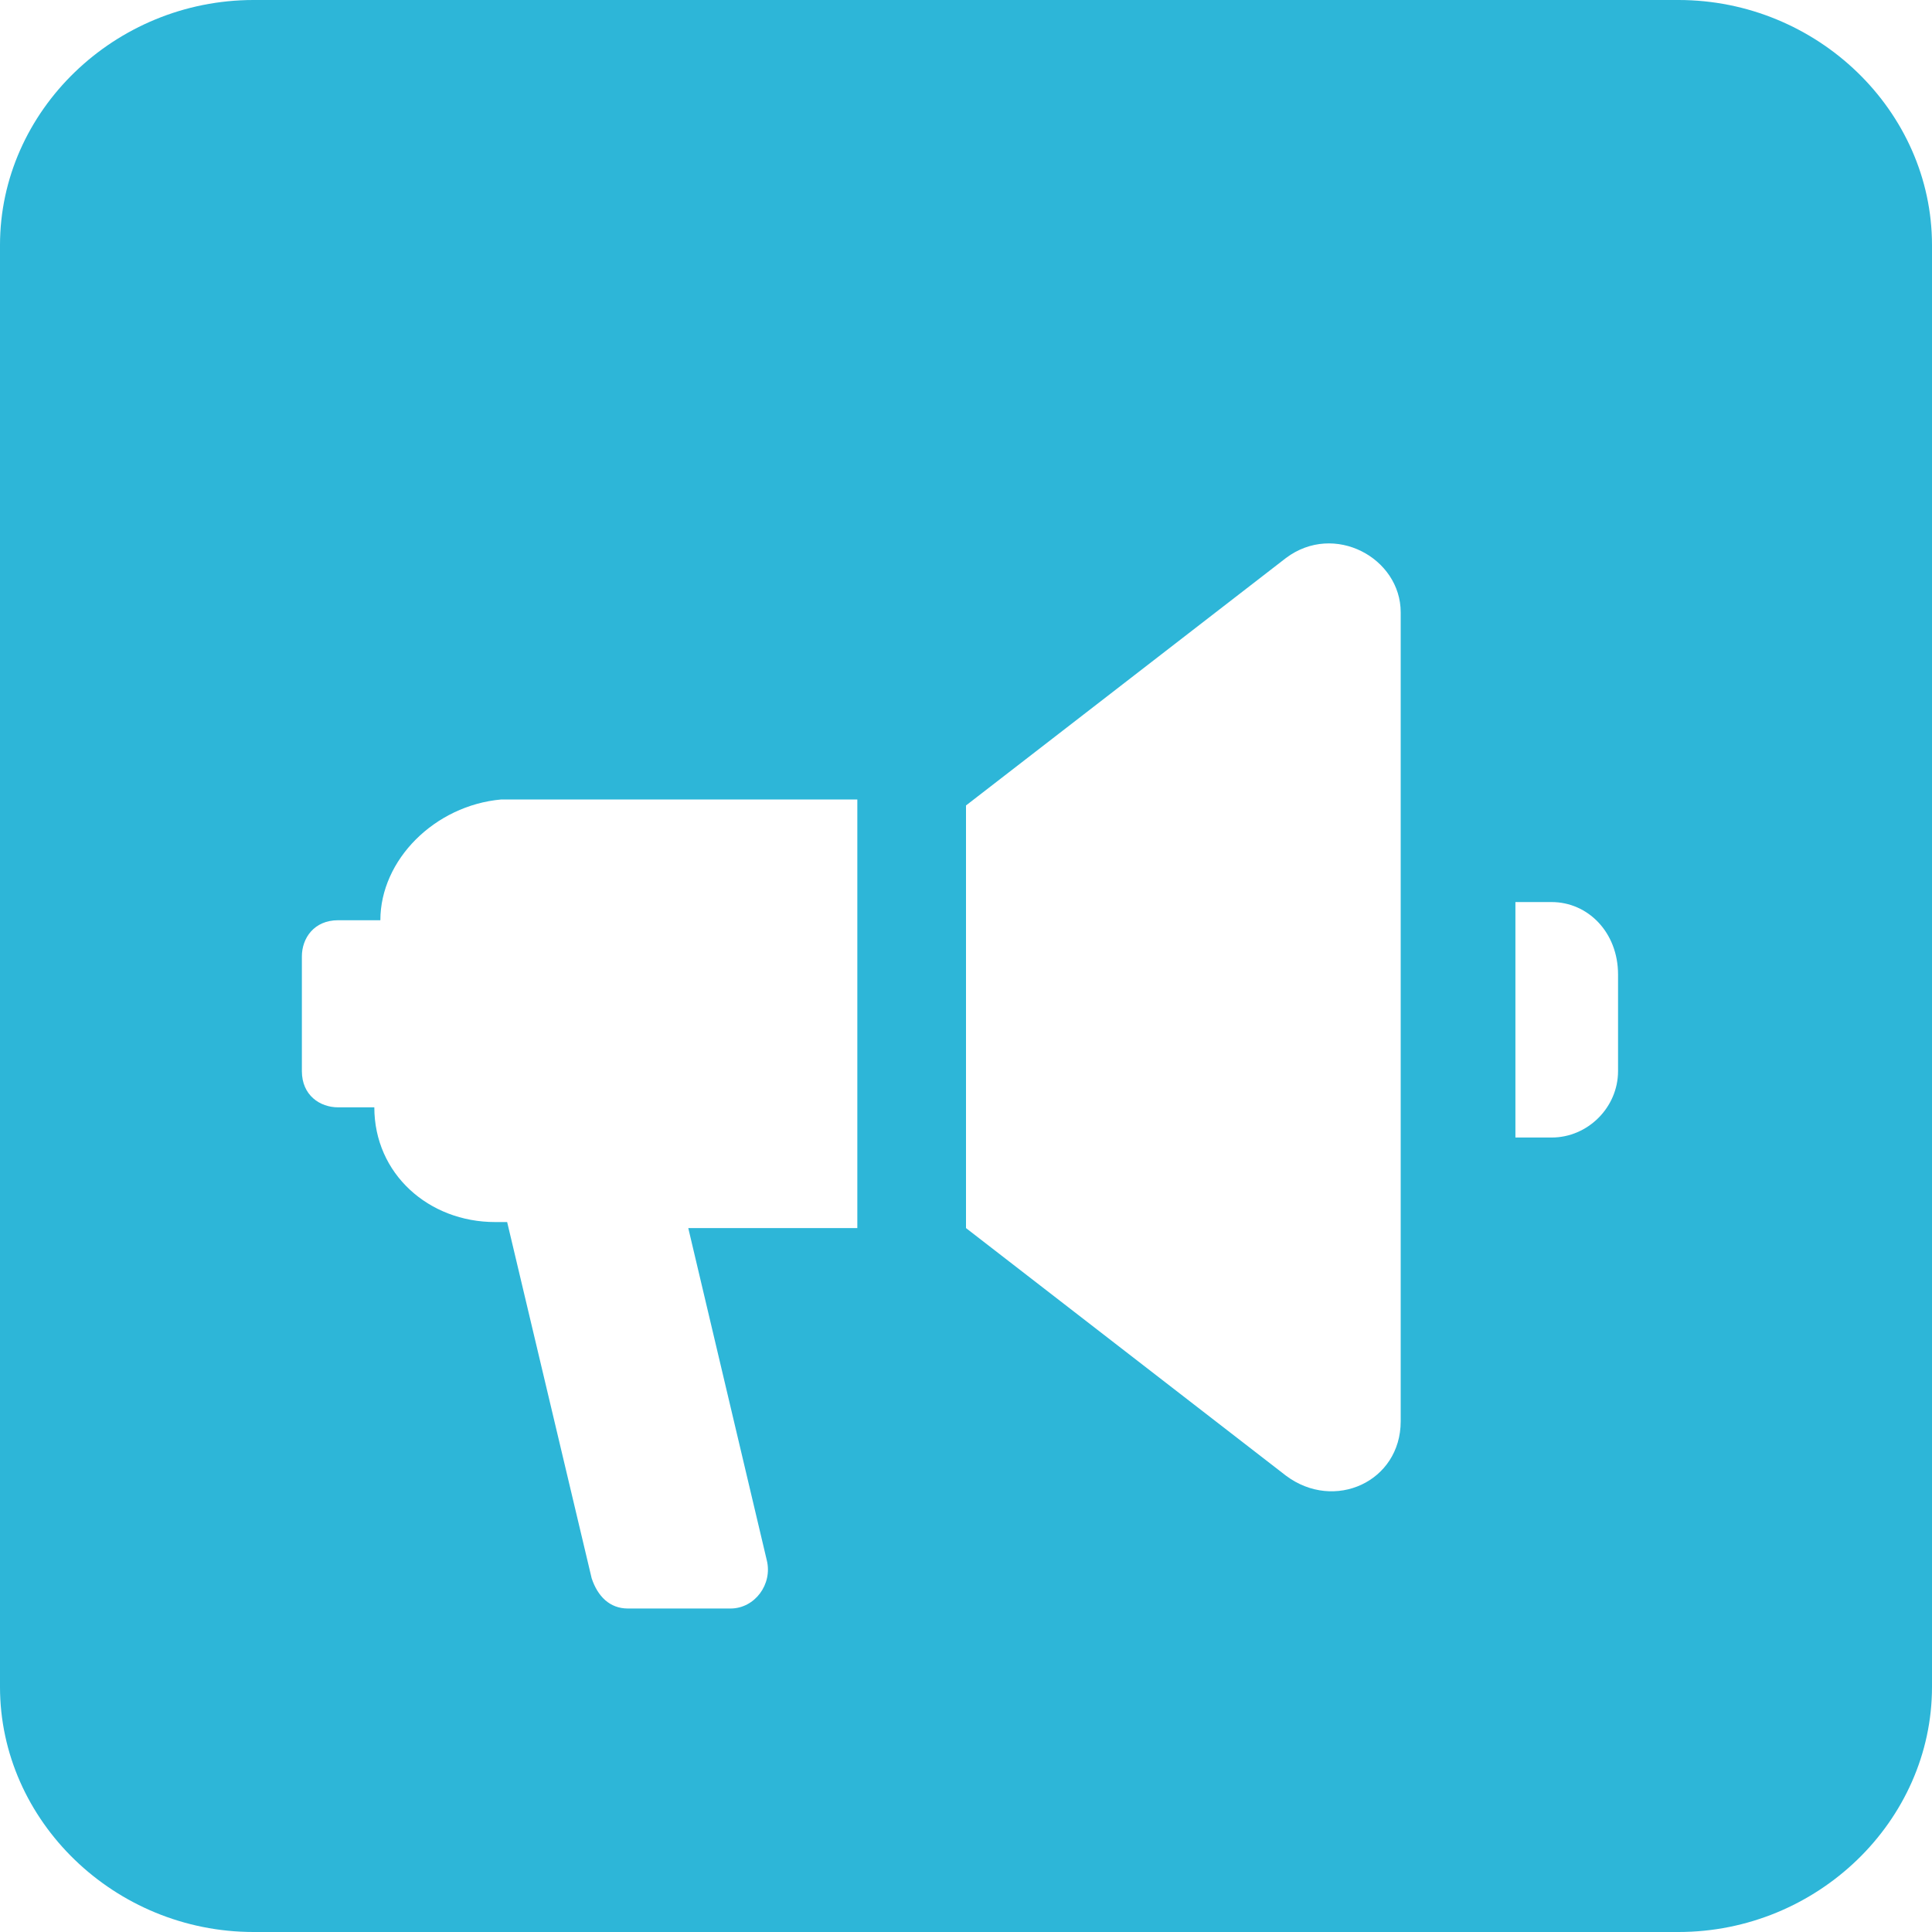 <svg width="32" height="32" viewBox="0 0 32 32" fill="none" xmlns="http://www.w3.org/2000/svg">
<path d="M27.8 32H4.2C1.9 32 0 30.163 0 27.94V4.06C0 1.837 1.9 0 4.2 0H27.8C30.1 0 32 1.837 32 4.06V27.94C32 30.163 30.1 32 27.8 32Z" fill="#2DB6D8"/>
<g filter="url(#filter0_d)">
<path fill-rule="evenodd" clip-rule="evenodd" d="M16 12.341L21.3 8.242C22.1 7.642 23.2 8.242 23.2 9.142V22.541C23.2 23.541 22.1 24.041 21.3 23.442L16 19.341V12.341Z" fill="white"/>
<path fill-rule="evenodd" clip-rule="evenodd" d="M6.3 14.242H5.6C5.2 14.242 5 14.541 5 14.841V16.741C5 17.142 5.3 17.341 5.6 17.341H6.2C6.2 18.442 7.1 19.241 8.2 19.241H8.4L9.8 25.142C9.9 25.442 10.1 25.642 10.4 25.642H12.1C12.5 25.642 12.8 25.241 12.7 24.841L11.4 19.341H14.2V12.242H8.3C7.2 12.341 6.3 13.242 6.3 14.242Z" fill="white"/>
<path fill-rule="evenodd" clip-rule="evenodd" d="M25.7 13.941H25.1V17.841H25.7C26.3 17.841 26.8 17.341 26.8 16.741V15.141C26.8 14.441 26.3 13.941 25.7 13.941Z" fill="white"/>
</g>
<defs>
<filter id="filter0_d" x="5" y="8" width="21.8" height="18.642" filterUnits="userSpaceOnUse" color-interpolation-filters="sRGB">
<feFlood flood-opacity="0" result="BackgroundImageFix"/>
<feColorMatrix in="SourceAlpha" type="matrix" values="0 0 0 0 0 0 0 0 0 0 0 0 0 0 0 0 0 0 127 0"/>
<feOffset dy="1"/>
<feColorMatrix type="matrix" values="0 0 0 0 0 0 0 0 0 0 0 0 0 0 0 0 0 0 0.1 0"/>
<feBlend mode="normal" in2="BackgroundImageFix" result="effect1_dropShadow"/>
<feBlend mode="normal" in="SourceGraphic" in2="effect1_dropShadow" result="shape"/>
</filter>
</defs>
</svg>
